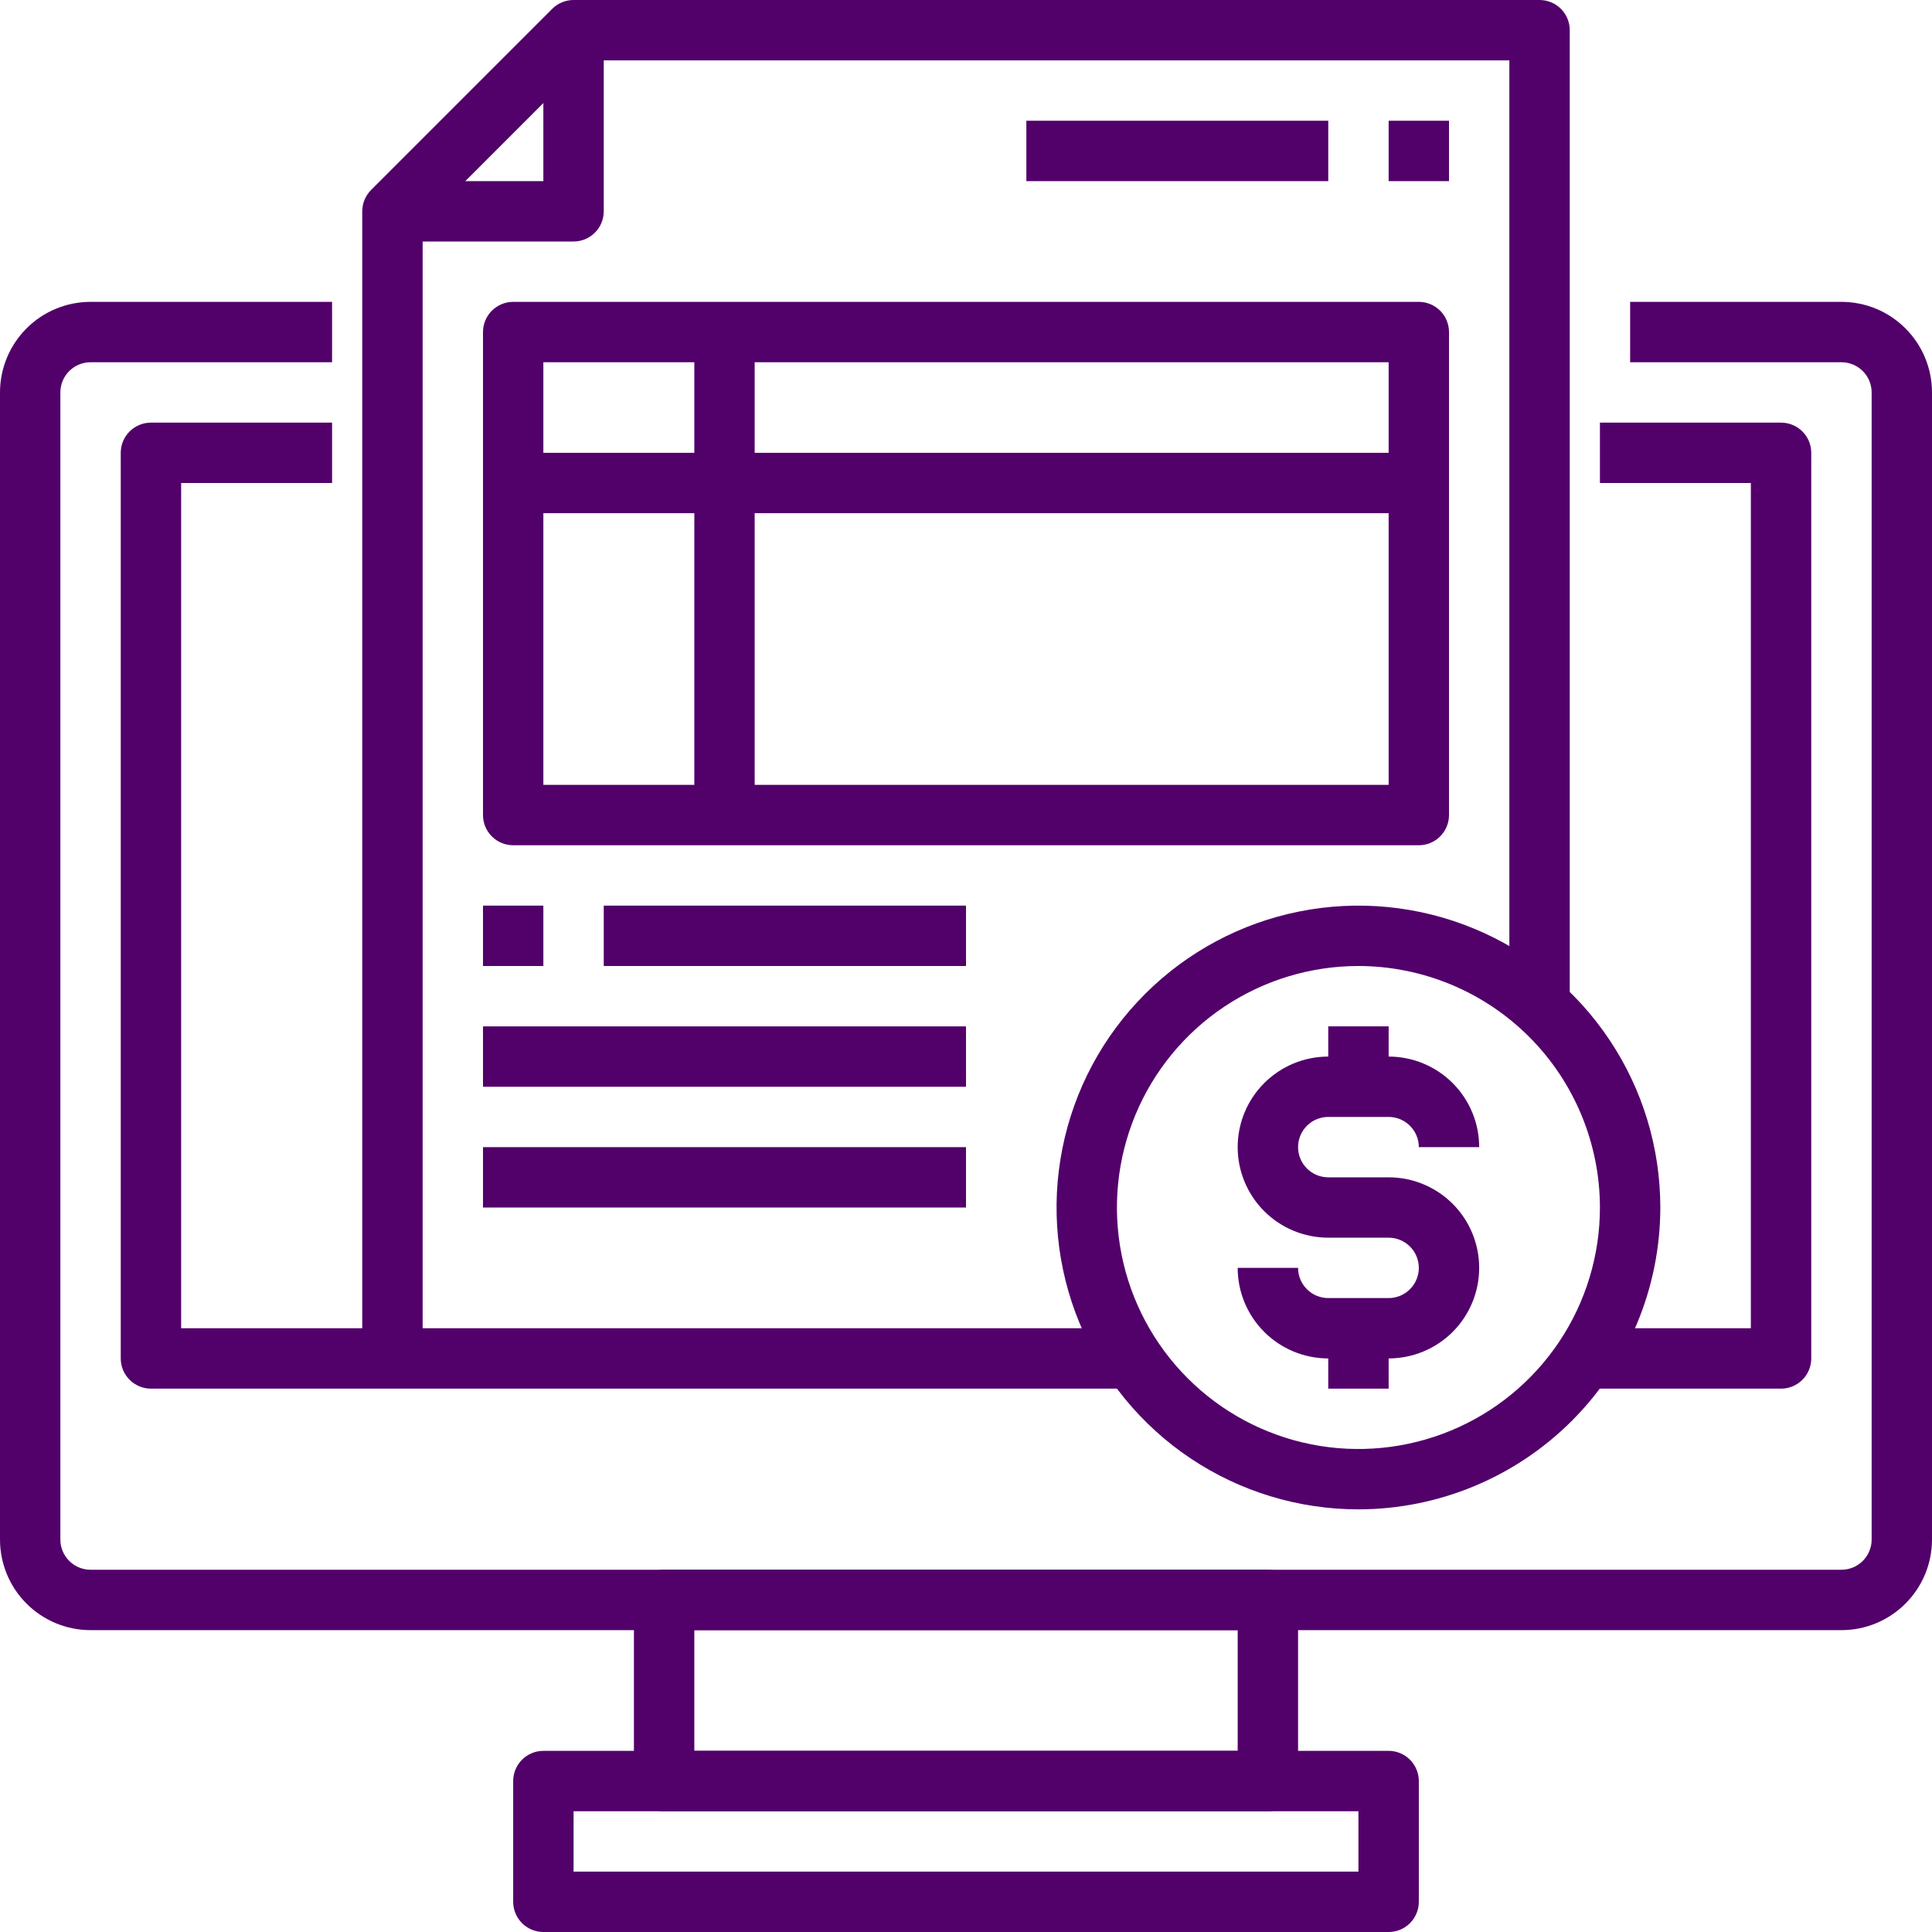 <svg width="50" height="50" viewBox="0 0 50 50" fill="none" xmlns="http://www.w3.org/2000/svg">
<path d="M47.656 42.188H2.344C1.722 42.188 1.126 41.941 0.686 41.501C0.247 41.062 0 40.465 0 39.844L0 10.156C0 9.535 0.247 8.939 0.686 8.499C1.126 8.059 1.722 7.812 2.344 7.812H8.594V9.375H2.344C2.137 9.375 1.938 9.457 1.791 9.604C1.645 9.75 1.562 9.949 1.562 10.156V39.844C1.562 40.051 1.645 40.25 1.791 40.396C1.938 40.543 2.137 40.625 2.344 40.625H47.656C47.863 40.625 48.062 40.543 48.209 40.396C48.355 40.25 48.438 40.051 48.438 39.844V10.156C48.438 9.949 48.355 9.75 48.209 9.604C48.062 9.457 47.863 9.375 47.656 9.375H42.188V7.812H47.656C48.278 7.812 48.874 8.059 49.313 8.499C49.753 8.939 50 9.535 50 10.156V39.844C50 40.465 49.753 41.062 49.313 41.501C48.874 41.941 48.278 42.188 47.656 42.188ZM35.938 50H14.062C13.855 50 13.657 49.918 13.51 49.771C13.364 49.625 13.281 49.426 13.281 49.219V46.094C13.281 45.887 13.364 45.688 13.51 45.541C13.657 45.395 13.855 45.312 14.062 45.312H35.938C36.145 45.312 36.343 45.395 36.49 45.541C36.636 45.688 36.719 45.887 36.719 46.094V49.219C36.719 49.426 36.636 49.625 36.49 49.771C36.343 49.918 36.145 50 35.938 50ZM14.844 48.438H35.156V46.875H14.844V48.438Z" fill="#52006A"/>
<path d="M32.812 46.875H17.188C16.98 46.875 16.782 46.793 16.635 46.646C16.489 46.5 16.406 46.301 16.406 46.094V41.406C16.406 41.199 16.489 41 16.635 40.854C16.782 40.707 16.98 40.625 17.188 40.625H32.812C33.02 40.625 33.218 40.707 33.365 40.854C33.511 41 33.594 41.199 33.594 41.406V46.094C33.594 46.301 33.511 46.5 33.365 46.646C33.218 46.793 33.02 46.875 32.812 46.875ZM17.969 45.312H32.031V42.188H17.969V45.312ZM46.094 35.938H40.625V34.375H45.312V12.5H41.406V10.938H46.094C46.301 10.938 46.5 11.02 46.646 11.166C46.793 11.313 46.875 11.511 46.875 11.719V35.156C46.875 35.364 46.793 35.562 46.646 35.709C46.5 35.855 46.301 35.938 46.094 35.938ZM29.688 35.938H3.906C3.699 35.938 3.5 35.855 3.354 35.709C3.207 35.562 3.125 35.364 3.125 35.156V11.719C3.125 11.511 3.207 11.313 3.354 11.166C3.5 11.02 3.699 10.938 3.906 10.938H8.594V12.5H4.688V34.375H29.688V35.938Z" fill="#52006A"/>
<path d="M10.938 35.156H9.375V5.469C9.375 5.262 9.457 5.063 9.604 4.916L14.291 0.229C14.438 0.082 14.637 4.4248e-05 14.844 0L39.844 0C40.051 0 40.25 0.082 40.396 0.229C40.543 0.375 40.625 0.574 40.625 0.781V25.781H39.062V1.562H15.167L10.938 5.792V35.156Z" fill="#52006A"/>
<path d="M14.844 6.25H10.156V4.688H14.062V0.781H15.625V5.469C15.625 5.676 15.543 5.875 15.396 6.021C15.25 6.168 15.051 6.25 14.844 6.25ZM36.719 21.875H13.281C13.074 21.875 12.875 21.793 12.729 21.646C12.582 21.5 12.5 21.301 12.5 21.094V8.594C12.5 8.387 12.582 8.188 12.729 8.041C12.875 7.895 13.074 7.812 13.281 7.812H36.719C36.926 7.812 37.125 7.895 37.271 8.041C37.418 8.188 37.5 8.387 37.5 8.594V21.094C37.5 21.301 37.418 21.5 37.271 21.646C37.125 21.793 36.926 21.875 36.719 21.875ZM14.062 20.312H35.938V9.375H14.062V20.312Z" fill="#52006A"/>
<path d="M17.969 8.594H19.531V21.094H17.969V8.594Z" fill="#52006A"/>
<path d="M13.281 11.719H36.719V13.281H13.281V11.719ZM15.625 23.438H25V25H15.625V23.438ZM12.5 23.438H14.062V25H12.5V23.438ZM12.5 26.562H25V28.125H12.5V26.562ZM12.5 29.688H25V31.25H12.5V29.688ZM35.156 39.062C33.611 39.062 32.101 38.604 30.816 37.746C29.531 36.887 28.53 35.667 27.938 34.24C27.347 32.812 27.192 31.241 27.494 29.726C27.795 28.21 28.539 26.818 29.632 25.726C30.725 24.633 32.117 23.889 33.632 23.588C35.148 23.286 36.718 23.441 38.146 24.032C39.574 24.623 40.794 25.625 41.652 26.91C42.511 28.194 42.969 29.705 42.969 31.25C42.967 33.321 42.143 35.307 40.678 36.772C39.213 38.236 37.228 39.06 35.156 39.062ZM35.156 25C33.92 25 32.712 25.367 31.684 26.053C30.656 26.74 29.855 27.716 29.382 28.858C28.909 30 28.785 31.257 29.026 32.469C29.267 33.682 29.863 34.795 30.737 35.669C31.611 36.544 32.725 37.139 33.937 37.38C35.149 37.621 36.406 37.497 37.548 37.024C38.69 36.551 39.666 35.75 40.353 34.722C41.04 33.694 41.406 32.486 41.406 31.25C41.404 29.593 40.745 28.004 39.574 26.833C38.402 25.661 36.813 25.002 35.156 25Z" fill="#52006A"/>
<path d="M35.938 35.156H34.375C33.753 35.156 33.157 34.909 32.718 34.47C32.278 34.03 32.031 33.434 32.031 32.812H33.594C33.594 33.02 33.676 33.218 33.823 33.365C33.969 33.511 34.168 33.594 34.375 33.594H35.938C36.145 33.594 36.343 33.511 36.49 33.365C36.636 33.218 36.719 33.02 36.719 32.812C36.719 32.605 36.636 32.407 36.49 32.26C36.343 32.114 36.145 32.031 35.938 32.031H34.375C33.753 32.031 33.157 31.784 32.718 31.345C32.278 30.905 32.031 30.309 32.031 29.688C32.031 29.066 32.278 28.47 32.718 28.03C33.157 27.591 33.753 27.344 34.375 27.344H35.938C36.559 27.344 37.155 27.591 37.595 28.03C38.034 28.47 38.281 29.066 38.281 29.688H36.719C36.719 29.48 36.636 29.282 36.49 29.135C36.343 28.989 36.145 28.906 35.938 28.906H34.375C34.168 28.906 33.969 28.989 33.823 29.135C33.676 29.282 33.594 29.48 33.594 29.688C33.594 29.895 33.676 30.093 33.823 30.24C33.969 30.386 34.168 30.469 34.375 30.469H35.938C36.559 30.469 37.155 30.716 37.595 31.155C38.034 31.595 38.281 32.191 38.281 32.812C38.281 33.434 38.034 34.03 37.595 34.47C37.155 34.909 36.559 35.156 35.938 35.156Z" fill="#52006A"/>
<path d="M34.375 26.562H35.938V28.125H34.375V26.562ZM34.375 34.375H35.938V35.938H34.375V34.375ZM35.938 3.125H37.5V4.688H35.938V3.125ZM26.562 3.125H34.375V4.688H26.562V3.125Z" fill="#52006A"/>
</svg>
